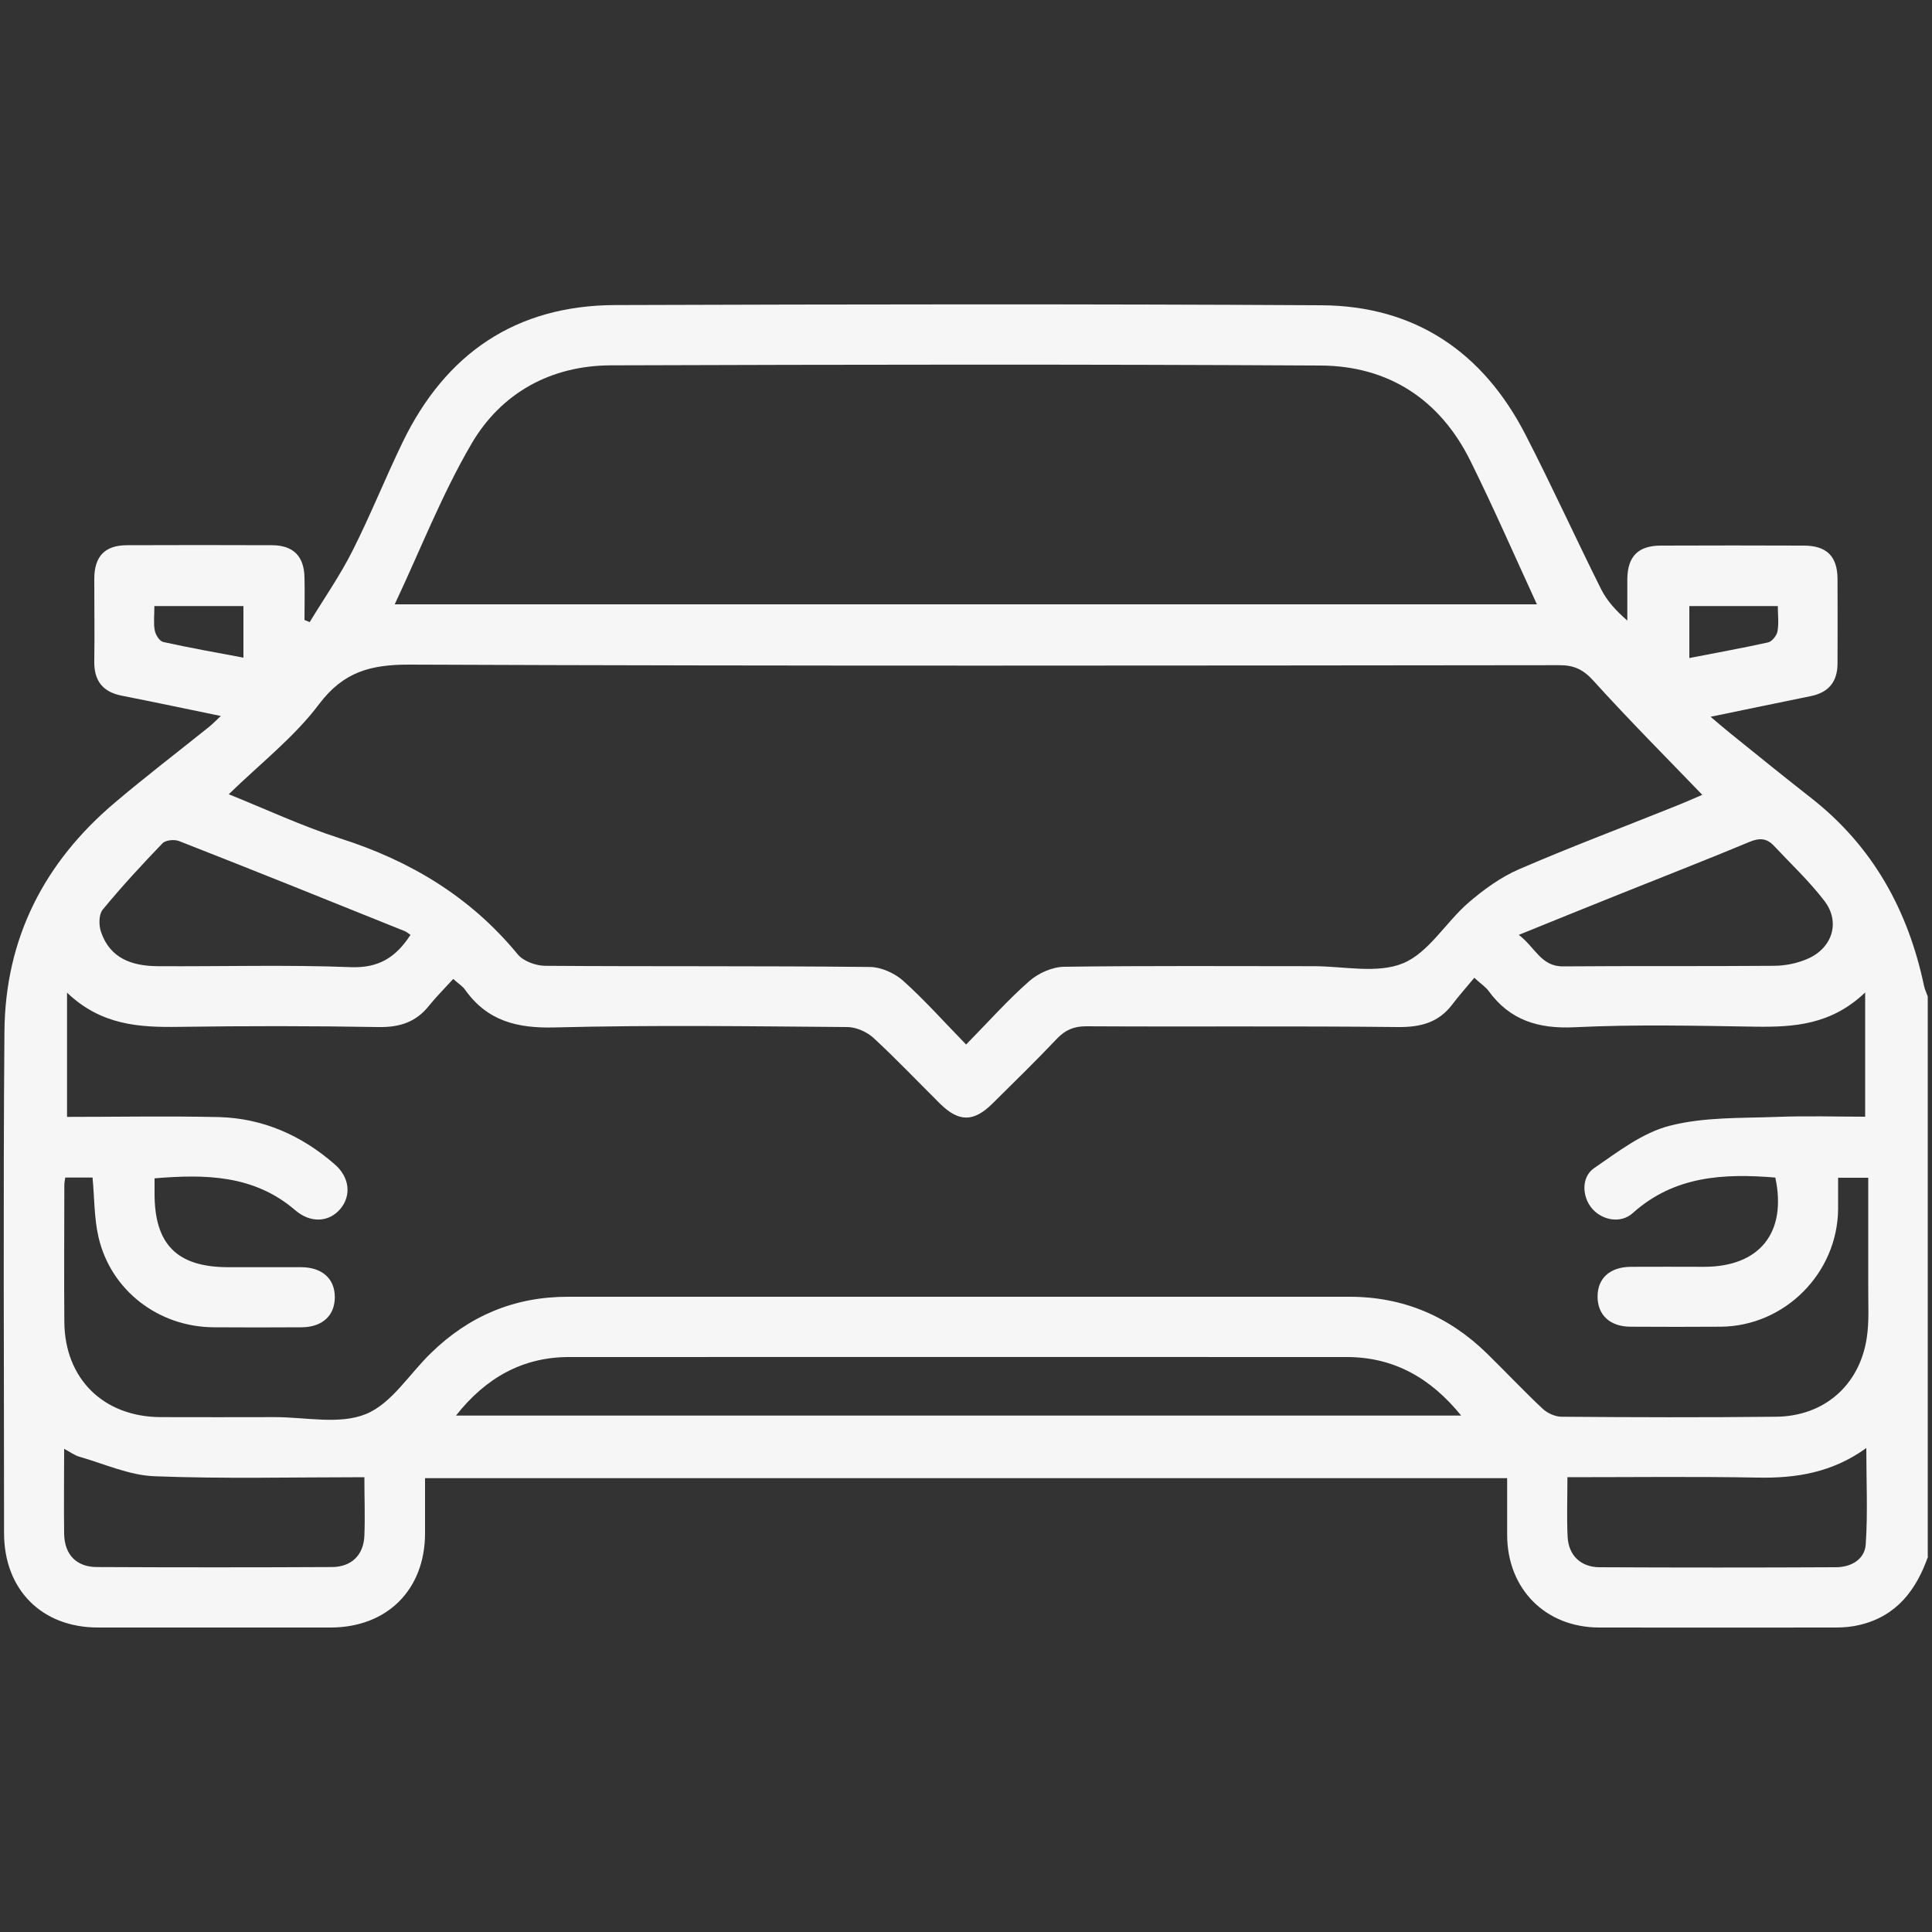 <?xml version="1.0" encoding="UTF-8"?>
<svg id="Capa_1" xmlns="http://www.w3.org/2000/svg" viewBox="0 0 100 100">
  <rect x="0" y="0" width="100" height="100" fill="#333333" stroke="none"/>
  <defs>
    <style>
      .cls-1 {
        fill: #f6f6f6;
      }
    </style>
  </defs>
  <path class="cls-1" d="M99.8,80.55c-.61,1.74-1.62,3.09-3.52,3.55-.4.1-.83.14-1.25.14-4.08,0-8.17.01-12.25,0-2.78,0-4.76-1.99-4.77-4.78,0-.97,0-1.93,0-2.95H22c0,.93,0,1.89,0,2.85,0,2.92-1.96,4.87-4.87,4.88-4.02,0-8.04,0-12.06,0-2.91,0-4.86-1.96-4.86-4.89,0-8.66-.05-17.31.02-25.97.04-4.81,2.06-8.75,5.72-11.84,1.58-1.34,3.23-2.6,4.85-3.9.19-.15.36-.33.63-.58-1.79-.37-3.45-.72-5.12-1.05-.98-.19-1.44-.76-1.43-1.76.02-1.43,0-2.85,0-4.28,0-1.18.55-1.75,1.7-1.75,2.5-.01,4.99-.01,7.49,0,1.11,0,1.67.57,1.69,1.67.02.73,0,1.47,0,2.2.09.04.18.07.27.11.74-1.22,1.57-2.41,2.21-3.68.93-1.84,1.7-3.77,2.6-5.63,2.22-4.59,5.86-7.08,10.99-7.1,12.19-.04,24.38-.06,36.57.01,4.84.03,8.36,2.42,10.56,6.7,1.36,2.64,2.59,5.35,3.92,8.01.3.59.76,1.1,1.35,1.61,0-.72,0-1.45,0-2.17.02-1.16.57-1.71,1.74-1.71,2.46-.01,4.93-.01,7.39,0,1.18,0,1.74.55,1.75,1.71.01,1.46,0,2.92,0,4.38,0,.96-.46,1.51-1.38,1.7-1.67.34-3.35.69-5.19,1.07.39.33.69.59,1,.84,1.41,1.14,2.82,2.28,4.25,3.4,3.17,2.5,4.98,5.8,5.8,9.7.04.18.13.36.19.54v28.98ZM3.38,60.94c-.03.19-.05.29-.05.38,0,2.37-.02,4.73,0,7.1.02,2.94,2.02,4.91,4.97,4.93,1.98.01,3.96,0,5.93,0,1.59,0,3.35.4,4.71-.16,1.33-.54,2.25-2.08,3.37-3.16,1.97-1.92,4.31-2.91,7.08-2.91,13.49,0,26.97,0,40.46,0,2.8,0,5.17,1.02,7.15,2.97.95.93,1.86,1.9,2.83,2.81.25.24.66.43,1,.43,3.7.03,7.39.04,11.09,0,2.48-.02,4.32-1.61,4.7-4.06.14-.89.07-1.81.08-2.72,0-1.87,0-3.74,0-5.59h-1.56c0,.59,0,1.1,0,1.62-.03,3.32-2.76,6.06-6.07,6.09-1.56.01-3.11.01-4.67,0-1.07,0-1.71-.61-1.71-1.56,0-.95.64-1.53,1.72-1.54,1.26-.01,2.53,0,3.79,0,2.88,0,4.3-1.77,3.69-4.62-2.67-.22-5.23-.09-7.38,1.84-.62.56-1.58.37-2.1-.23-.52-.6-.58-1.62.09-2.09,1.24-.85,2.51-1.84,3.92-2.2,1.78-.46,3.71-.39,5.57-.46,1.54-.06,3.09-.01,4.55-.01v-6.43c-1.76,1.68-3.69,1.8-5.71,1.77-3.11-.05-6.23-.12-9.33.03-1.88.09-3.35-.36-4.46-1.89-.15-.2-.37-.34-.73-.67-.4.48-.79.92-1.14,1.38-.71.94-1.64,1.18-2.8,1.17-5.38-.06-10.76-.01-16.14-.04-.64,0-1.08.18-1.52.64-1.09,1.15-2.23,2.26-3.36,3.38-.96.94-1.72.94-2.68,0-1.15-1.14-2.27-2.32-3.46-3.42-.34-.31-.88-.55-1.33-.56-5.06-.04-10.12-.11-15.17.02-1.94.05-3.48-.33-4.63-1.94-.12-.18-.32-.3-.62-.57-.44.48-.87.91-1.25,1.38-.68.86-1.53,1.13-2.63,1.11-3.44-.06-6.87-.06-10.31-.01-2.04.03-4.02-.07-5.8-1.77v6.43c2.61,0,5.23-.05,7.86.01,2.28.06,4.28.95,5.99,2.44.79.68.87,1.64.29,2.32-.59.69-1.54.74-2.33.06-2.13-1.83-4.64-1.87-7.28-1.65,0,.28,0,.51,0,.73-.02,2.68,1.15,3.87,3.82,3.87,1.26,0,2.53,0,3.79,0,1.07.01,1.72.6,1.72,1.55,0,.95-.64,1.55-1.71,1.56-1.52.01-3.05.01-4.57,0-2.84-.02-5.31-1.9-5.95-4.66-.23-.99-.21-2.03-.31-3.09h-1.4ZM49.99,54.08c1.19-1.21,2.18-2.33,3.3-3.31.46-.4,1.17-.72,1.78-.73,4.31-.06,8.62-.03,12.93-.03,1.55,0,3.28.4,4.62-.15,1.33-.55,2.21-2.12,3.39-3.14.79-.68,1.67-1.32,2.62-1.73,2.61-1.13,5.27-2.13,7.91-3.19.59-.23,1.17-.49,1.57-.66-1.9-1.97-3.81-3.89-5.63-5.9-.53-.59-1.02-.82-1.8-.81-19.83.02-39.67.05-59.5-.03-1.98,0-3.39.36-4.66,2.04-1.3,1.73-3.07,3.1-4.68,4.67,1.89.76,3.79,1.65,5.78,2.29,3.63,1.16,6.74,3.03,9.18,6,.29.35.92.58,1.4.59,5.61.04,11.21,0,16.82.06.57,0,1.26.31,1.7.69,1.13,1.01,2.14,2.15,3.3,3.34ZM20.44,31.28h59.11c-1.16-2.52-2.24-5-3.44-7.42-1.57-3.18-4.24-4.92-7.75-4.94-12.25-.07-24.49-.05-36.74-.01-3.1.01-5.67,1.42-7.21,4.05-1.54,2.63-2.65,5.5-3.98,8.32ZM23.62,73.27h52.01c-1.58-1.95-3.49-3.03-5.93-3.03-13.42,0-26.83-.01-40.25,0-2.41,0-4.32,1.09-5.84,3.02ZM18.88,76.46c-3.71,0-7.3.09-10.89-.05-1.3-.05-2.59-.64-3.88-1.01-.25-.07-.47-.24-.79-.41,0,1.56-.02,2.99,0,4.41.02,1.07.64,1.71,1.7,1.71,4.05.02,8.1.02,12.15,0,1.02,0,1.65-.62,1.69-1.62.04-.97,0-1.93,0-3.04ZM81.13,76.46c0,1.1-.04,2.1.01,3.09.05.95.67,1.56,1.64,1.57,4.08.02,8.16.02,12.24,0,.79,0,1.5-.4,1.55-1.19.11-1.61.03-3.24.03-4.98-1.76,1.27-3.63,1.57-5.62,1.53-3.24-.06-6.47-.02-9.86-.02ZM21.25,48.39c-.13-.09-.2-.15-.29-.19-3.9-1.57-7.79-3.14-11.7-4.67-.24-.09-.69-.05-.85.12-1.07,1.11-2.12,2.25-3.1,3.44-.2.25-.2.81-.08,1.15.47,1.38,1.62,1.76,2.93,1.77,3.34.02,6.68-.08,10.01.05,1.43.05,2.31-.5,3.07-1.66ZM78.6,48.38c.86.64,1.15,1.65,2.31,1.64,3.63-.03,7.26,0,10.89-.03.6,0,1.24-.13,1.78-.37,1.28-.57,1.68-1.91.85-2.99-.78-1.02-1.73-1.91-2.61-2.85-.39-.42-.78-.41-1.3-.19-2.18.91-4.37,1.76-6.56,2.64-1.73.69-3.45,1.39-5.35,2.16ZM7.99,31.37c0,.49-.05.89.02,1.26.04.23.25.56.44.6,1.37.3,2.75.55,4.15.81v-2.67h-4.61ZM87.44,31.36v2.7c1.37-.27,2.73-.51,4.08-.81.2-.05.44-.35.48-.56.08-.42.02-.87.02-1.32h-4.59Z"/>
</svg>